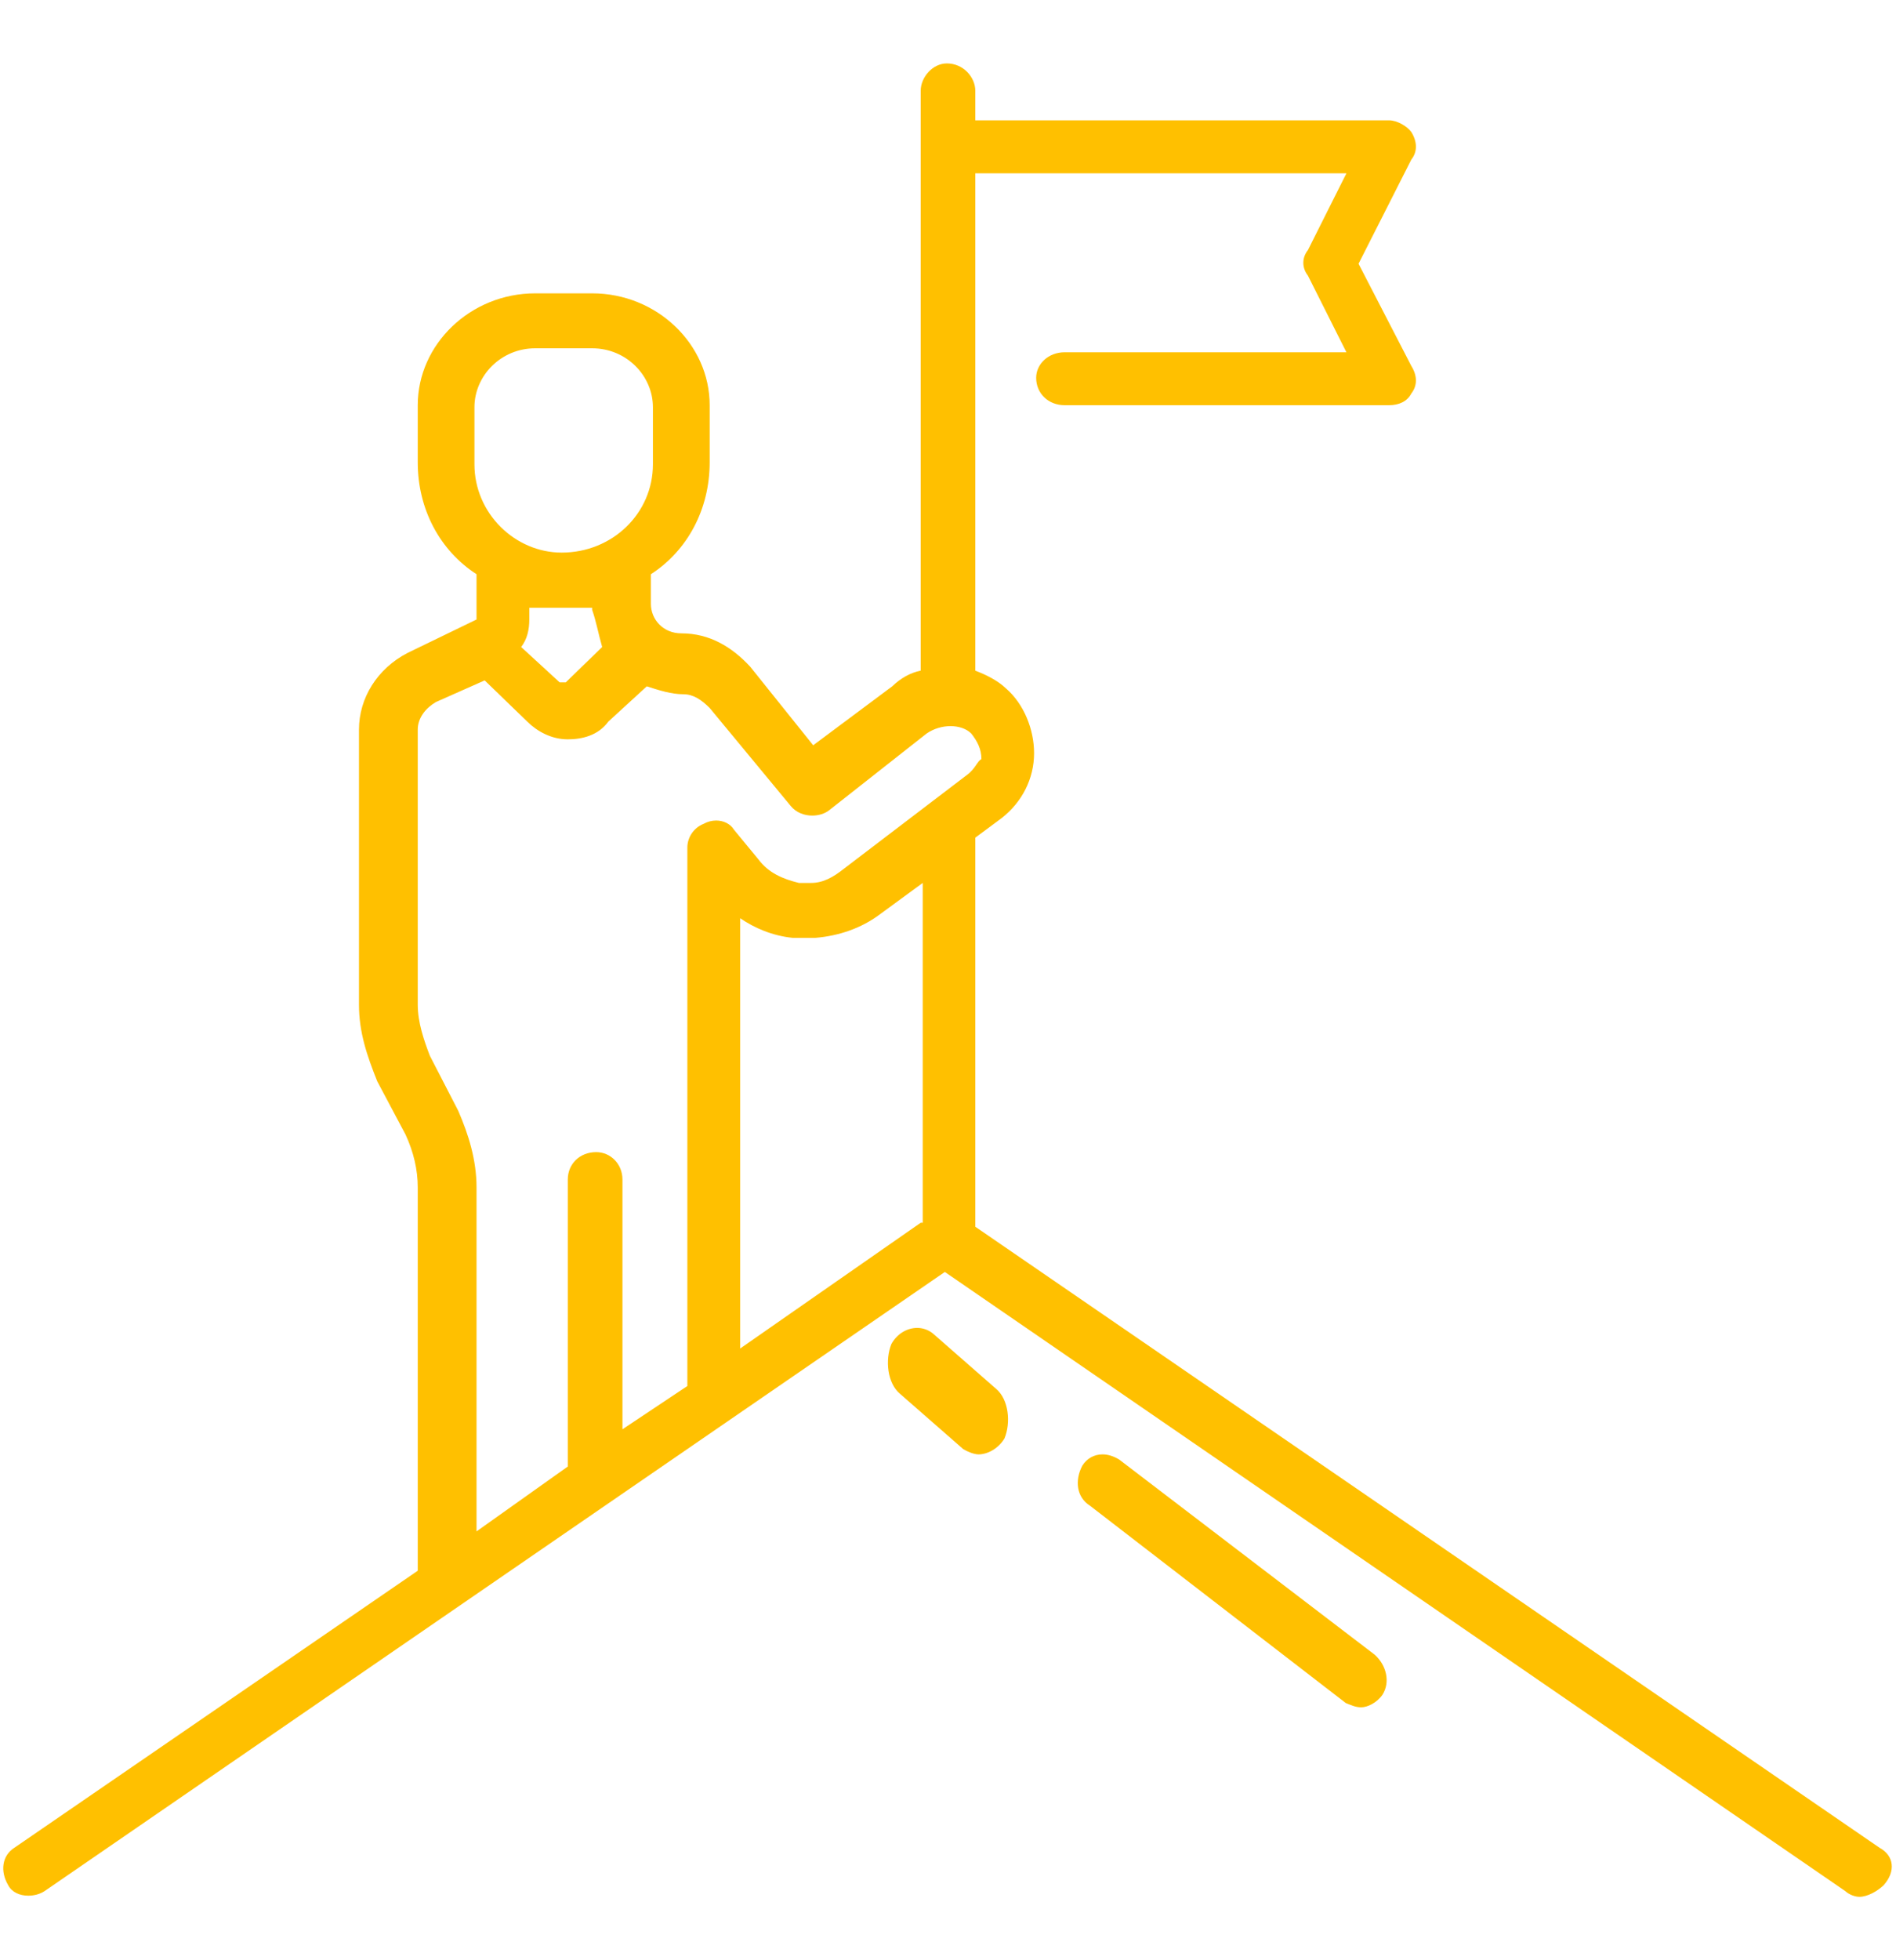 <svg width="30" height="31" xmlns="http://www.w3.org/2000/svg" xmlns:xlink="http://www.w3.org/1999/xlink" overflow="hidden"><defs><clipPath id="clip0"><rect x="558" y="226" width="30" height="31"/></clipPath></defs><g clip-path="url(#clip0)" transform="translate(-558 -226)"><path d="M567.369 231.508C567.914 231.508 568.331 231.944 568.331 232.44L568.331 233.343C568.331 234.118 567.69 234.739 566.887 234.739 566.149 234.739 565.507 234.118 565.507 233.343L565.507 232.44C565.507 231.944 565.925 231.508 566.469 231.508ZM567.369 235.611 567.369 235.643C567.434 235.828 567.466 236.016 567.528 236.232L566.952 236.791 566.855 236.791 566.246 236.232C566.343 236.107 566.375 235.953 566.375 235.797L566.375 235.611ZM572.6 239.963 572.6 245.337 572.568 245.337 569.711 247.326 569.711 240.521C569.935 240.675 570.223 240.8 570.547 240.832L570.897 240.832C571.282 240.8 571.635 240.675 571.923 240.459L572.6 239.963ZM565.669 236.76 566.343 237.412C566.502 237.569 566.728 237.692 566.984 237.692 567.208 237.692 567.466 237.632 567.625 237.412L568.234 236.854C568.428 236.916 568.62 236.979 568.814 236.979 568.973 236.979 569.102 237.07 569.229 237.196L570.514 238.749C570.6 238.853 570.73 238.898 570.851 238.898 570.953 238.898 571.05 238.869 571.123 238.811L572.662 237.6C572.775 237.522 572.912 237.483 573.039 237.483 573.168 237.483 573.29 237.522 573.368 237.6 573.465 237.723 573.529 237.848 573.529 238.005 573.465 238.034 573.432 238.159 573.303 238.253L571.347 239.743C571.188 239.869 571.026 239.963 570.835 239.963L570.641 239.963C570.385 239.9 570.161 239.806 569.999 239.589L569.614 239.122C569.555 239.025 569.444 238.976 569.331 238.976 569.264 238.976 569.194 238.994 569.134 239.028 568.973 239.091 568.876 239.247 568.876 239.401L568.876 247.919 567.849 248.603 567.849 244.653C567.849 244.405 567.658 244.22 567.434 244.22 567.175 244.22 566.984 244.405 566.984 244.653L566.984 249.192 565.54 250.218 565.54 244.778C565.54 244.343 565.413 243.941 565.251 243.567L564.801 242.695C564.707 242.448 564.61 242.168 564.61 241.889L564.61 237.538C564.61 237.352 564.737 237.196 564.898 237.102L565.669 236.76ZM572.982 227.003C572.759 227.003 572.568 227.219 572.568 227.436L572.568 236.606C572.406 236.637 572.247 236.728 572.117 236.854L570.867 237.786 569.87 236.543C569.582 236.232 569.229 236.016 568.781 236.016 568.493 236.016 568.299 235.797 568.299 235.549L568.299 235.081C568.876 234.708 569.229 234.056 569.229 233.312L569.229 232.408C569.229 231.445 568.396 230.639 567.369 230.639L566.469 230.639C565.443 230.639 564.61 231.445 564.61 232.408L564.61 233.312C564.61 234.056 564.963 234.708 565.54 235.081L565.54 235.765 565.54 235.797 564.448 236.326C563.969 236.574 563.68 237.039 563.68 237.538L563.68 241.889C563.68 242.325 563.807 242.695 563.969 243.1L564.416 243.941C564.545 244.22 564.61 244.499 564.61 244.778L564.61 250.84 558.226 255.222C558.032 255.345 558 255.593 558.129 255.812 558.186 255.924 558.313 255.979 558.447 255.979 558.536 255.979 558.631 255.956 558.706 255.906L572.95 246.115 587.197 255.906C587.262 255.966 587.356 255.997 587.421 255.997 587.55 255.997 587.709 255.906 587.806 255.812 588 255.593 587.968 255.345 587.741 255.222L573.432 245.4 573.432 239.247 573.85 238.937C574.171 238.686 574.362 238.315 574.362 237.911 574.362 237.538 574.203 237.133 573.915 236.885 573.786 236.76 573.594 236.668 573.432 236.606L573.432 228.741 579.304 228.741 578.695 229.955C578.598 230.077 578.598 230.234 578.695 230.359L579.304 231.571 574.845 231.571C574.589 231.571 574.395 231.756 574.395 231.975 574.395 232.223 574.589 232.408 574.845 232.408L579.978 232.408C580.137 232.408 580.266 232.348 580.331 232.223 580.428 232.098 580.428 231.944 580.331 231.787L579.496 230.171 580.331 228.524C580.428 228.402 580.428 228.245 580.331 228.088 580.266 227.997 580.107 227.903 579.978 227.903L573.432 227.903 573.432 227.436C573.432 227.219 573.241 227.003 572.982 227.003Z" fill="#FFC000" fill-rule="evenodd"/><path d="M575.445 249C575.317 249 575.198 249.061 575.124 249.181 575.003 249.413 575.033 249.678 575.247 249.812L579.295 252.933C579.385 252.967 579.446 253 579.539 253 579.632 253 579.784 252.933 579.876 252.799 580 252.601 579.938 252.336 579.753 252.169L575.708 249.081C575.62 249.028 575.53 249 575.445 249Z" fill="#FFC000" fill-rule="evenodd"/><path d="M572.512 247C572.355 247 572.194 247.091 572.104 247.255 572.003 247.503 572.038 247.876 572.243 248.044L573.24 248.916C573.309 248.958 573.413 249 573.483 249 573.618 249 573.792 248.916 573.893 248.749 573.997 248.501 573.962 248.127 573.757 247.96L572.76 247.087C572.685 247.028 572.598 247 572.512 247Z" fill="#FFC000" fill-rule="evenodd"/></g></svg>
